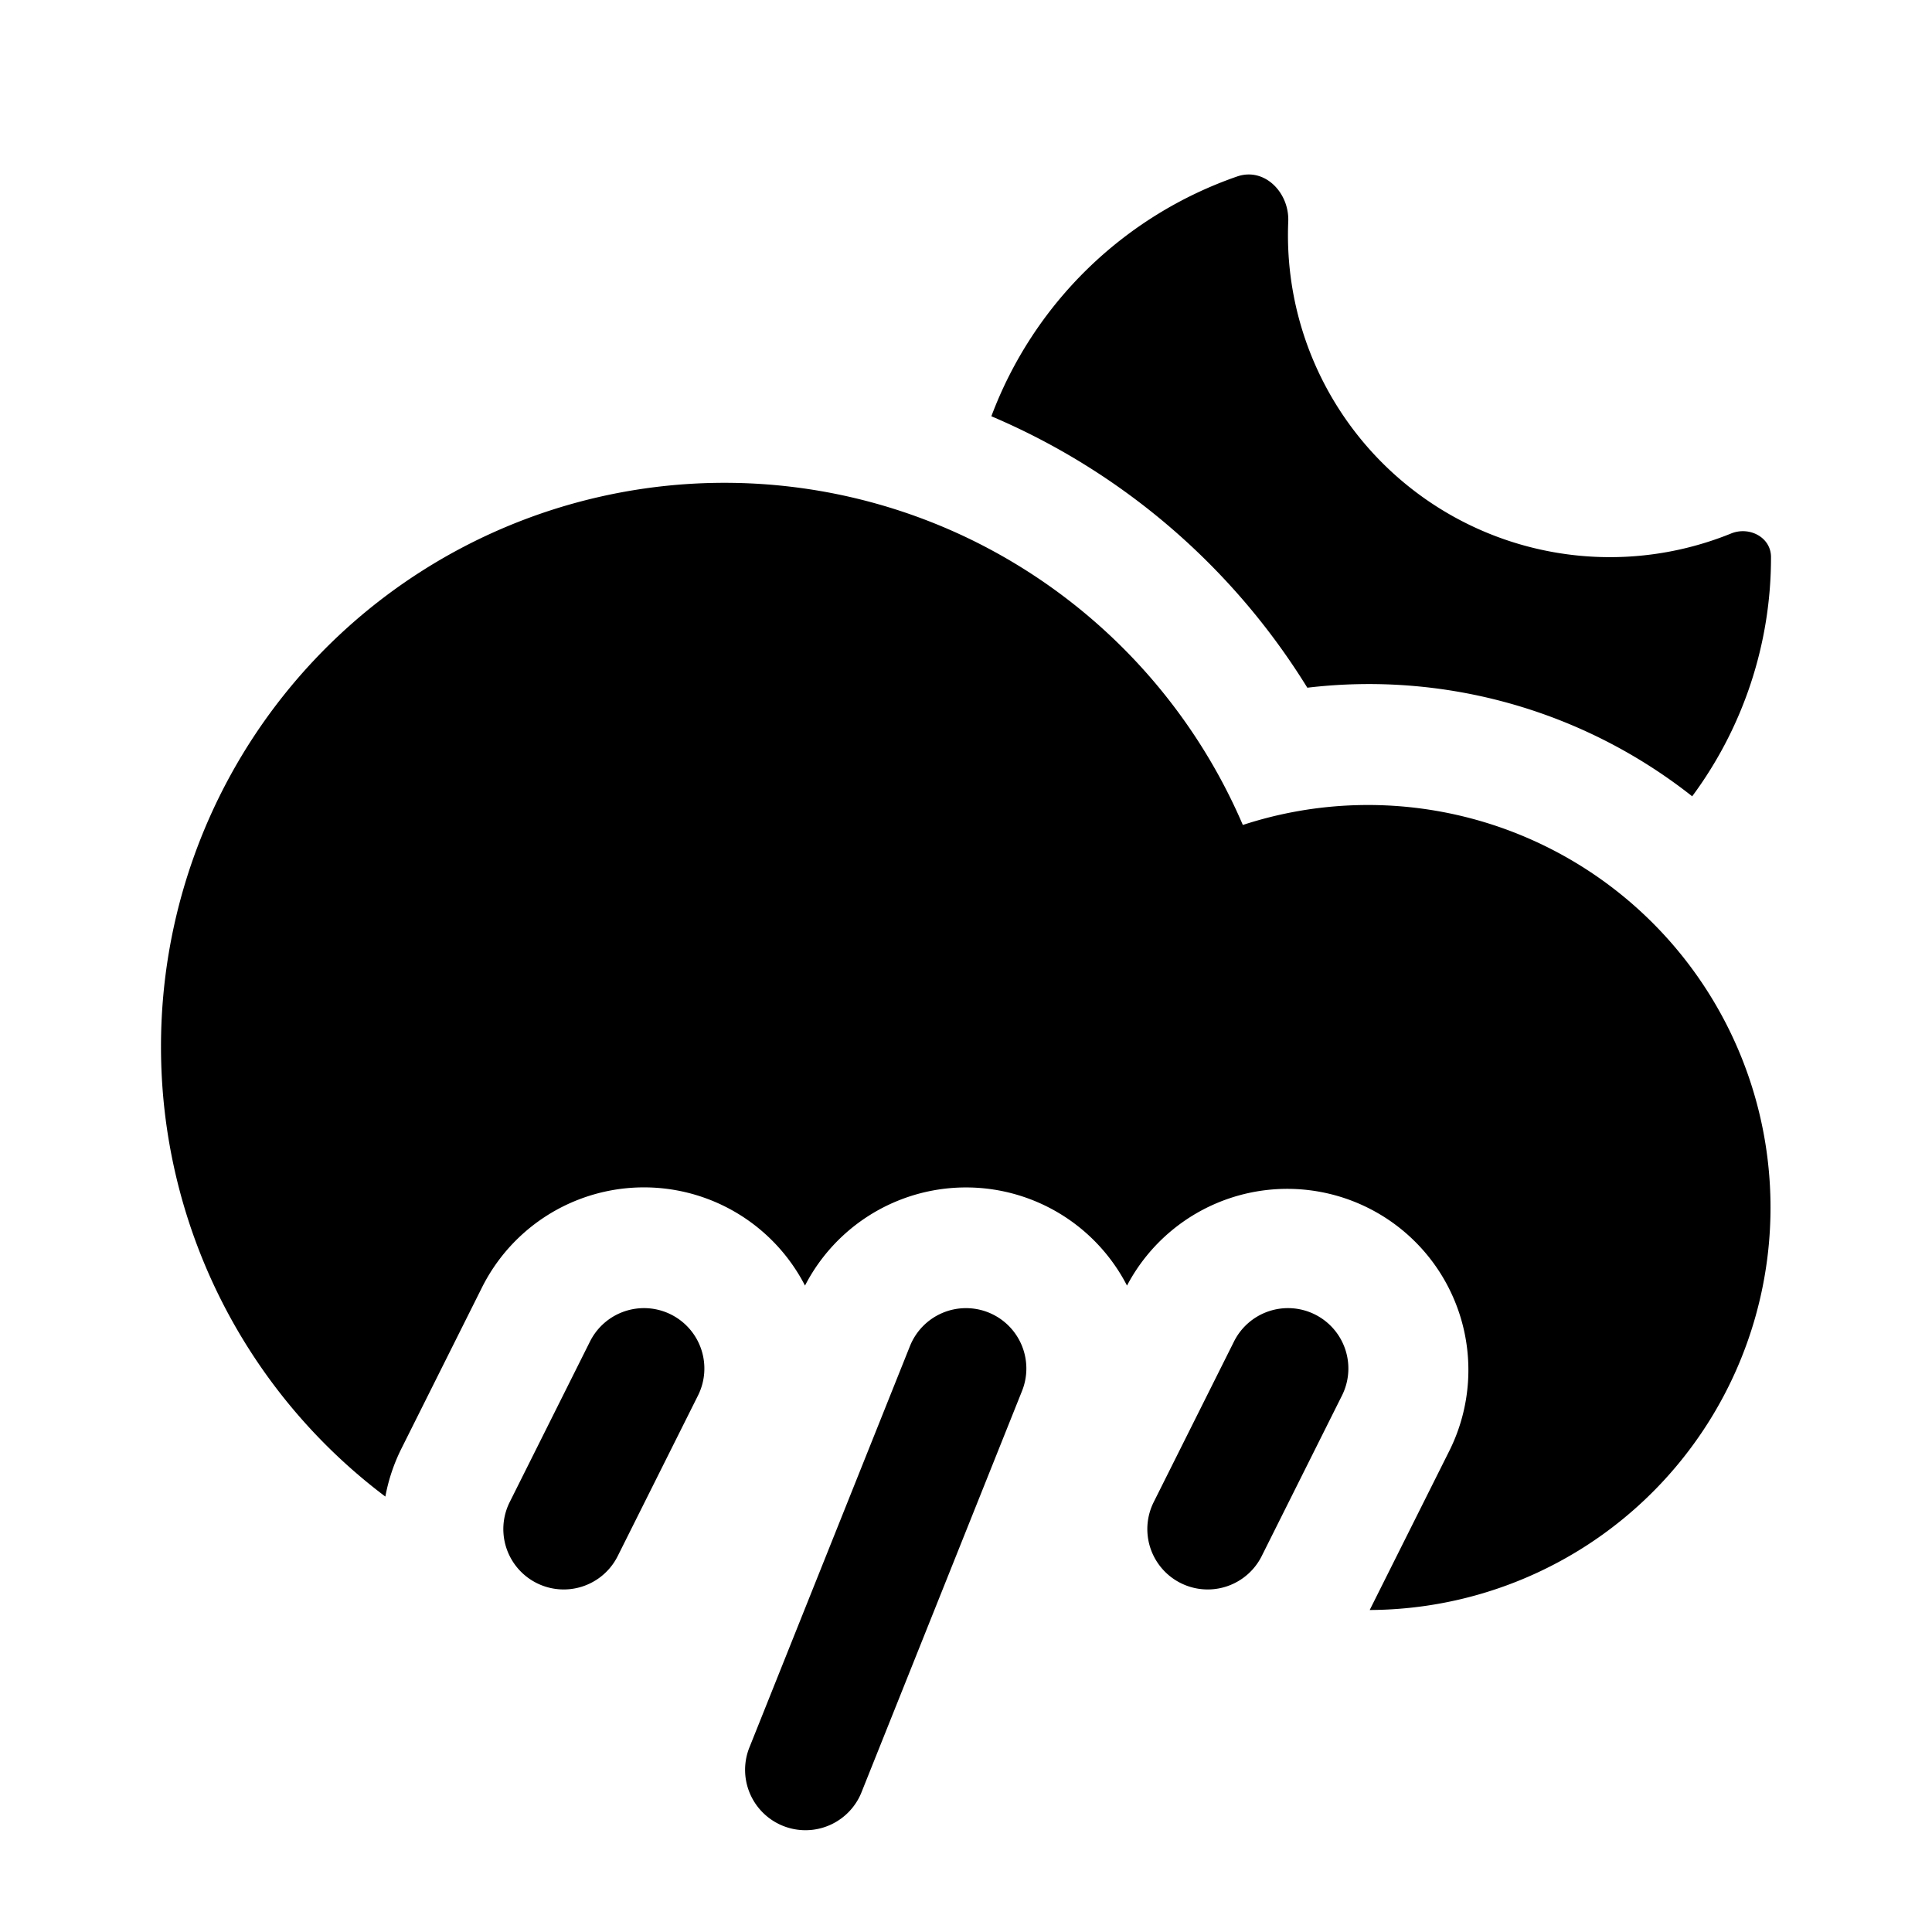 <svg xmlns="http://www.w3.org/2000/svg" width="1em" height="1em" viewBox="0 0 24 24">
  <path fill="currentColor" fill-rule="evenodd" d="M21.021 9.892a6.478 6.478 0 0 0-4.781-1.349 8.53 8.53 0 0 0-3.925-3.372 5.014 5.014 0 0 1 3.054-2.979c.34-.117.65.202.634.562a4 4 0 0 0 5.502 3.873c.227-.092.495.048.495.293a4.978 4.978 0 0 1-.979 2.972Zm-8.742 6.412a.75.75 0 0 1 .417.975l-2 5a.75.75 0 0 1-1.392-.558l2-5a.75.75 0 0 1 .975-.417Zm-3.944.025a.75.75 0 0 1 .336 1.006l-1 2a.75.75 0 0 1-1.342-.67l1-2a.75.75 0 0 1 1.006-.336Zm8 0a.75.75 0 0 1 .336 1.006l-1 2a.75.75 0 0 1-1.342-.67l1-2a.75.75 0 0 1 1.006-.336ZM2 13a6.99 6.99 0 0 0 2.787 5.591 2.25 2.25 0 0 1 .2-.597l1-2A2.25 2.25 0 0 1 10 15.97a2.25 2.25 0 0 1 4 0 2.25 2.25 0 0 1 4.012 2.037L17.015 20a5 5 0 1 0-1.576-9.752 7.027 7.027 0 0 0-3.433-3.572A7 7 0 0 0 2 13Z" clip-rule="evenodd"/>
</svg>
